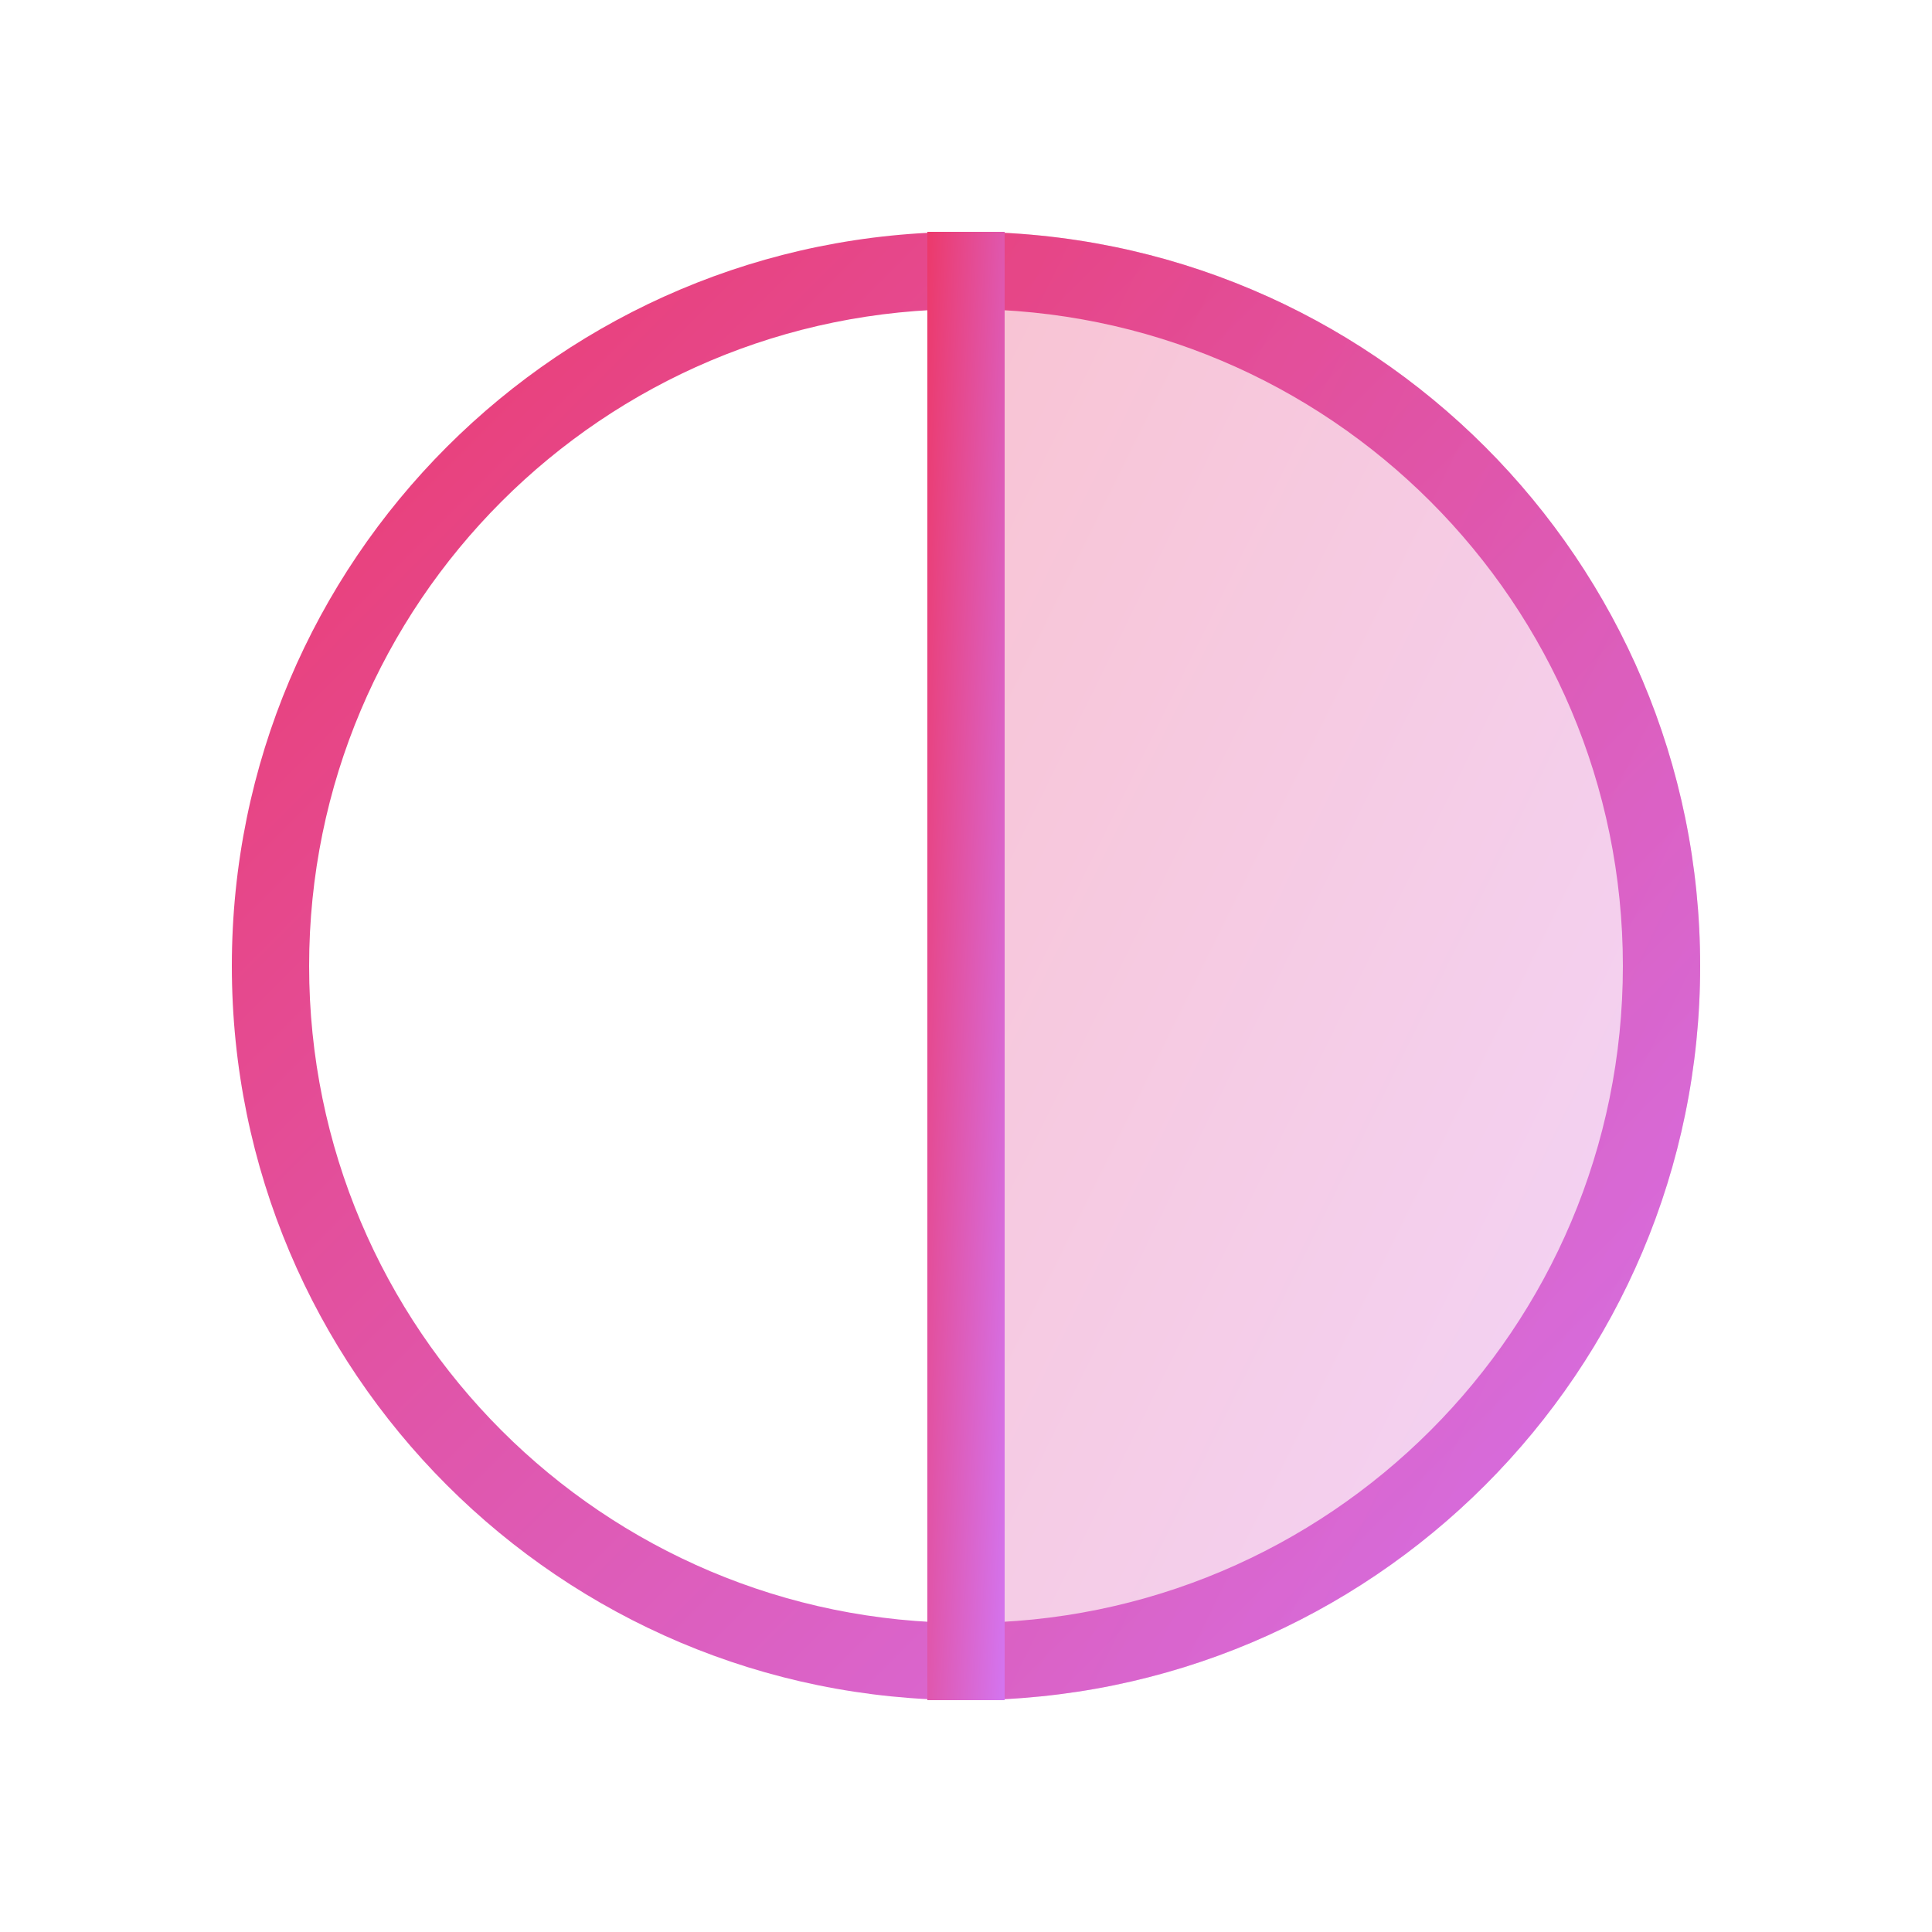 <?xml version="1.0" encoding="UTF-8"?>
<svg width="25px" height="25px" viewBox="0 0 25 25" version="1.1" xmlns="http://www.w3.org/2000/svg" xmlns:xlink="http://www.w3.org/1999/xlink">
    <!-- Generator: Sketch 42 (36781) - http://www.bohemiancoding.com/sketch -->
    <title>i-25-contrast-active</title>
    <desc>Created with Sketch.</desc>
    <defs>
        <linearGradient x1="0%" y1="0%" x2="100%" y2="100%" id="linearGradient-1">
            <stop stop-color="#EC396A" offset="0%"></stop>
            <stop stop-color="#D375F1" offset="100%"></stop>
        </linearGradient>
    </defs>
    <g id="Symbols" stroke="none" stroke-width="1" fill="none" fill-rule="evenodd">
        <g id="i-25-contrast-active">
            <g id="i-25-contrast">
                <rect id="Rectangle-2" x="0" y="0" width="25" height="25"></rect>
                <path d="M12.5,21 C17.194,21 21,17.194 21,12.5 C21,7.806 17.194,4 12.5,4 C7.806,4 4,7.806 4,12.5 C4,17.194 7.806,21 12.5,21 Z M12.5,22 C7.253,22 3,17.747 3,12.5 C3,7.253 7.253,3 12.5,3 C17.747,3 22,7.253 22,12.5 C22,17.747 17.747,22 12.5,22 Z" id="Oval-2" fill="url(#linearGradient-1)" fill-rule="nonzero"></path>
                <path d="M12.5,22 C17.747,22 22,17.747 22,12.5 C22,7.253 17.747,3 12.5,3 L12.5,22 Z" id="Oval-2" fill-opacity="0.3" fill="url(#linearGradient-1)"></path>
                <polygon id="Line" fill="url(#linearGradient-1)" fill-rule="nonzero" points="12 3 12 22 13 22 13 3"></polygon>
            </g>
        </g>
    </g>
</svg>